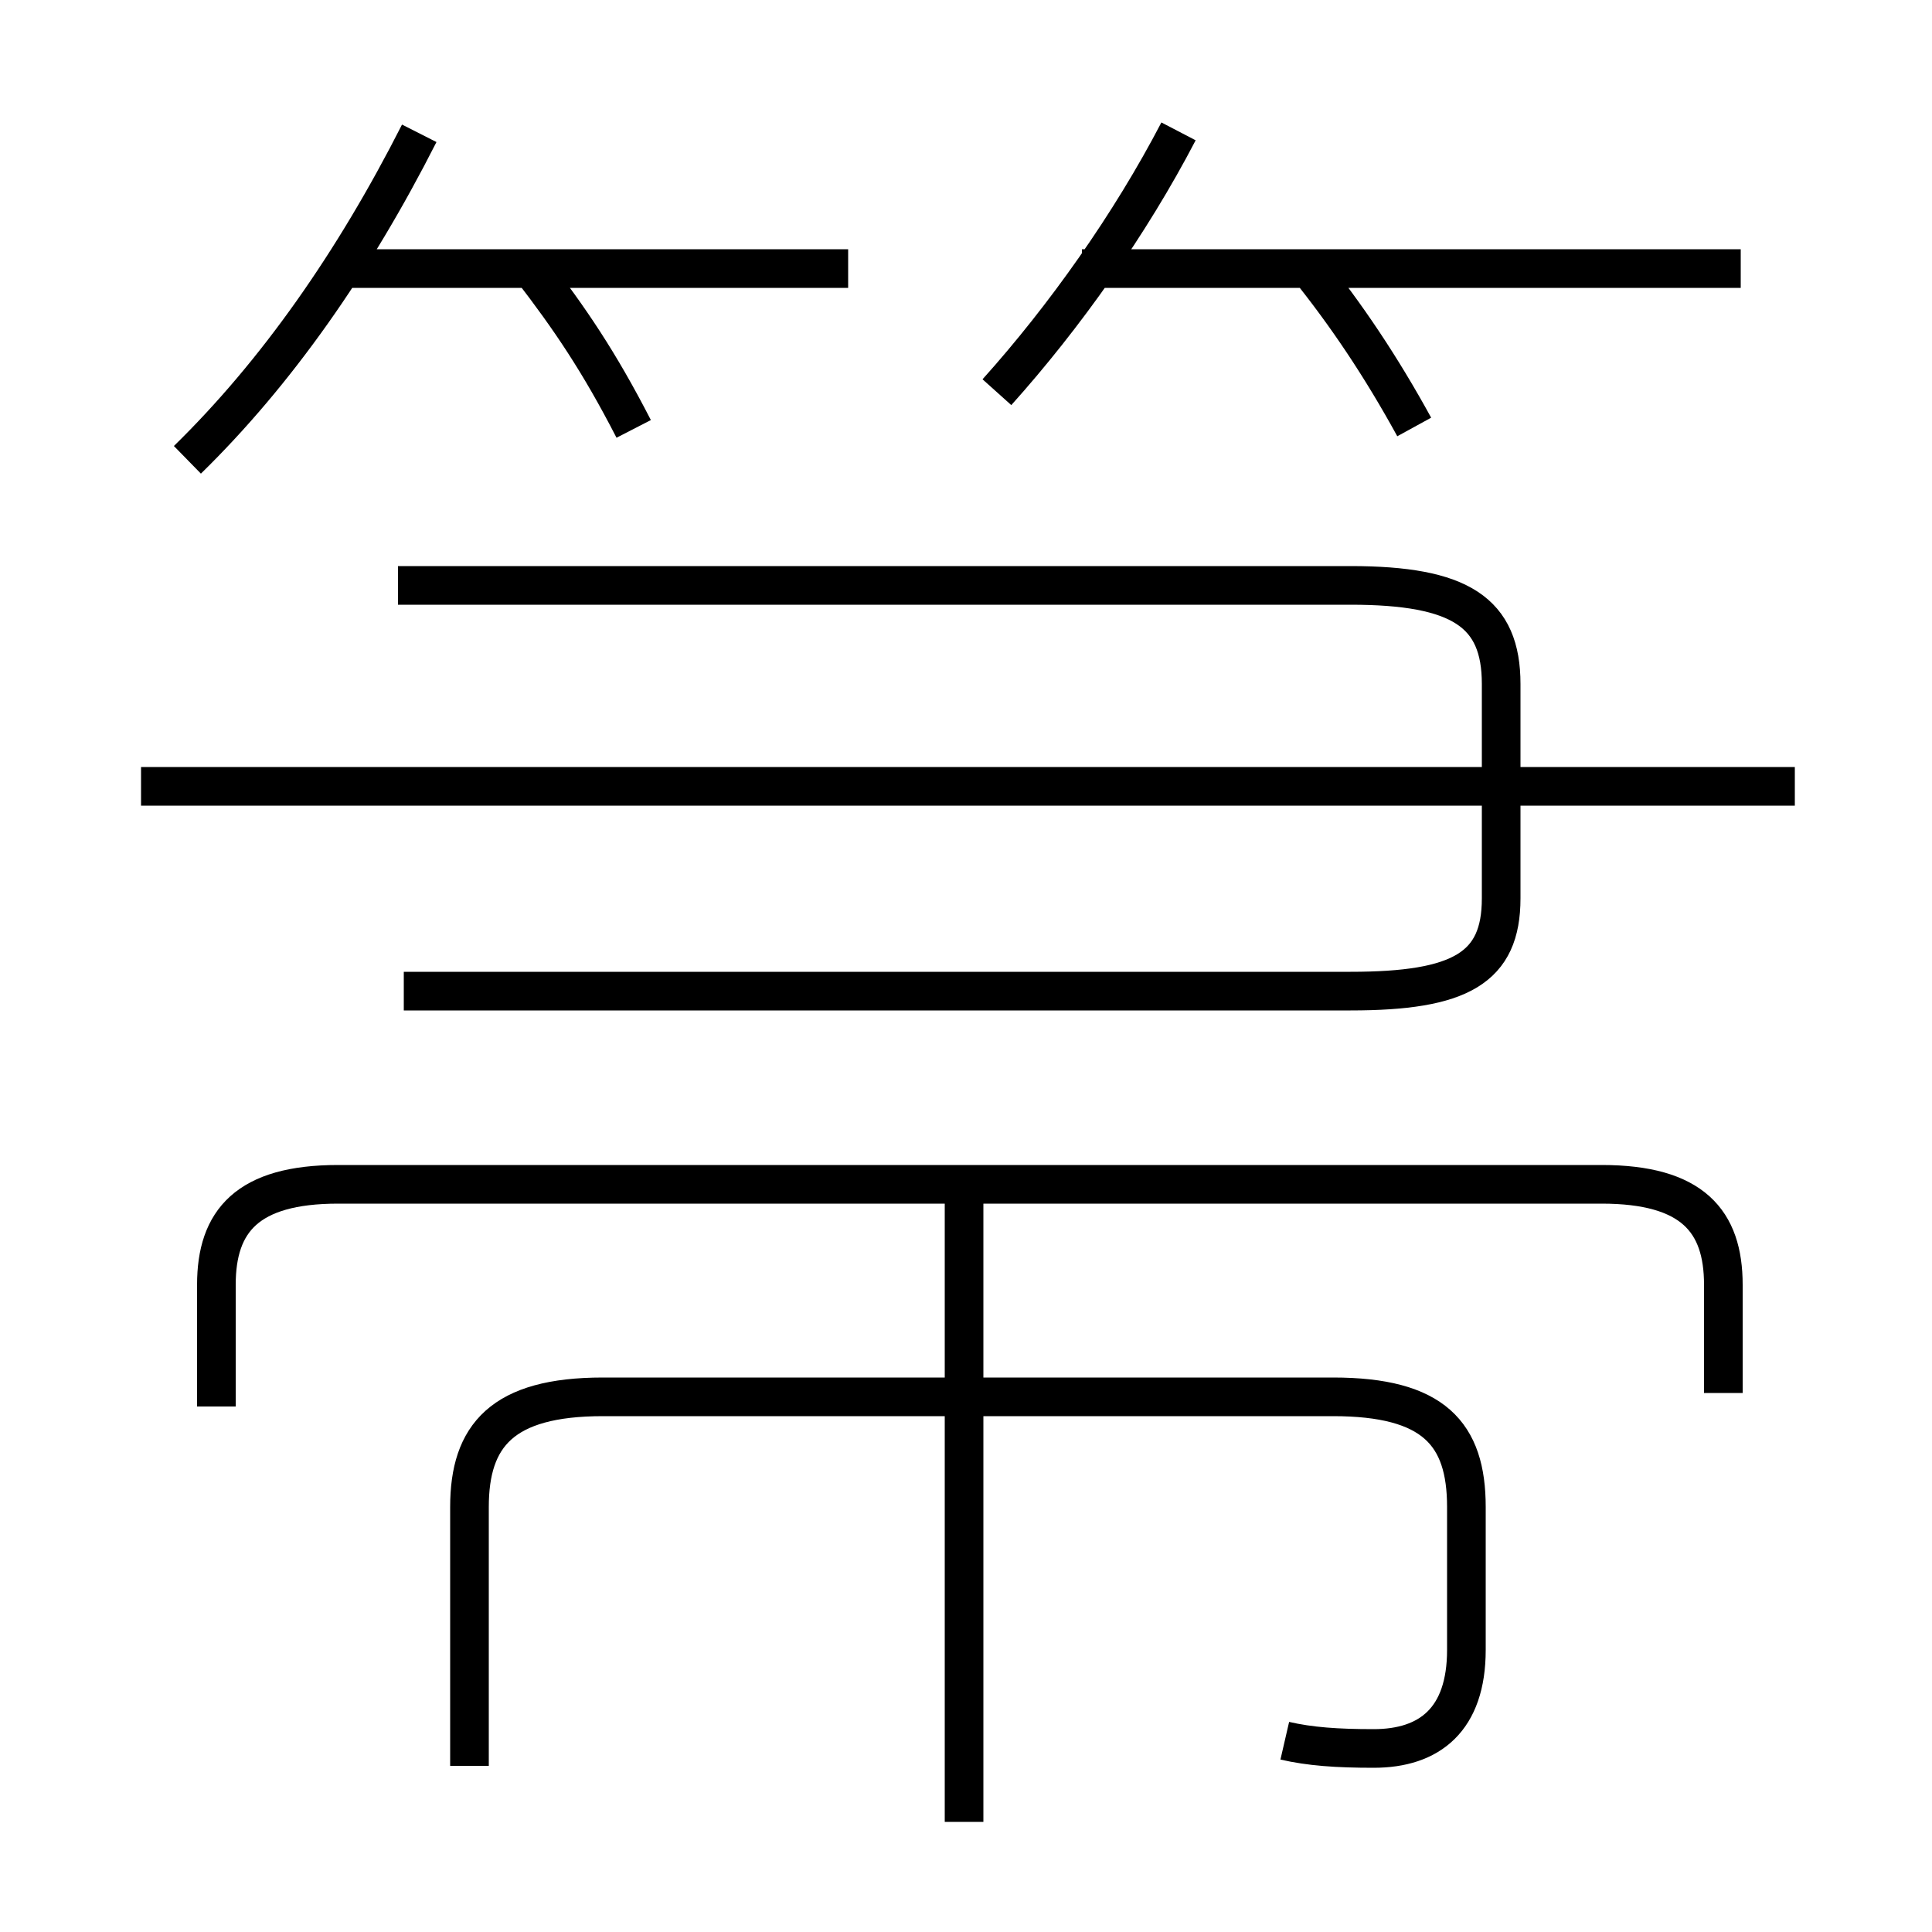 <?xml version='1.0' encoding='utf8'?>
<svg viewBox="0.0 -6.0 50.0 50.0" version="1.1" xmlns="http://www.w3.org/2000/svg">
<rect x="0.0" y="-6.0" width="50.0" height="50.0" fill="#808080" stroke="none"/>
<rect x="-1000" y="-1000" width="2000" height="2000" stroke="white" fill="white"/>
<g style="fill:white;stroke:#000000;  stroke-width:1">
<path d="M 10.45 -18.35 L 34.95 -18.35 C 37.8 -18.35 38.85 -18.95 38.85 -20.75 L 38.85 -26.3 C 38.85 -28.15 37.8 -28.85 34.95 -28.85 L 10.3 -28.85 M 33.25 1.05 C 33.9 1.2 34.6 1.25 35.55 1.25 C 37.0 1.25 37.95 0.5 37.95 -1.3 L 37.95 -5.0 C 37.95 -6.9 37.1 -7.85 34.5 -7.85 L 15.6 -7.85 C 13.0 -7.85 12.15 -6.85 12.15 -5.0 L 12.15 1.7 M 24.95 3.15 L 24.95 -13.05 M 44.6 -7.95 L 44.6 -10.75 C 44.6 -12.4 43.8 -13.35 41.45 -13.35 L 8.75 -13.35 C 6.4 -13.35 5.6 -12.4 5.6 -10.75 L 5.6 -7.6 M 4.85 -32.1 C 7.15 -34.35 9.15 -37.2 10.85 -40.55 M 46.45 -23.65 L 3.65 -23.65 M 16.4 -32.9 C 15.5 -34.65 14.75 -35.75 13.75 -37.05 M 21.95 -37.05 L 8.75 -37.05 M 25.8 -33.85 C 27.55 -35.8 29.25 -38.2 30.5 -40.6 M 36.6 -32.95 C 35.75 -34.5 34.85 -35.85 33.8 -37.15 M 45.05 -37.05 L 28.0 -37.05" transform="translate(0.0 38.0)" />
</g>
</svg>